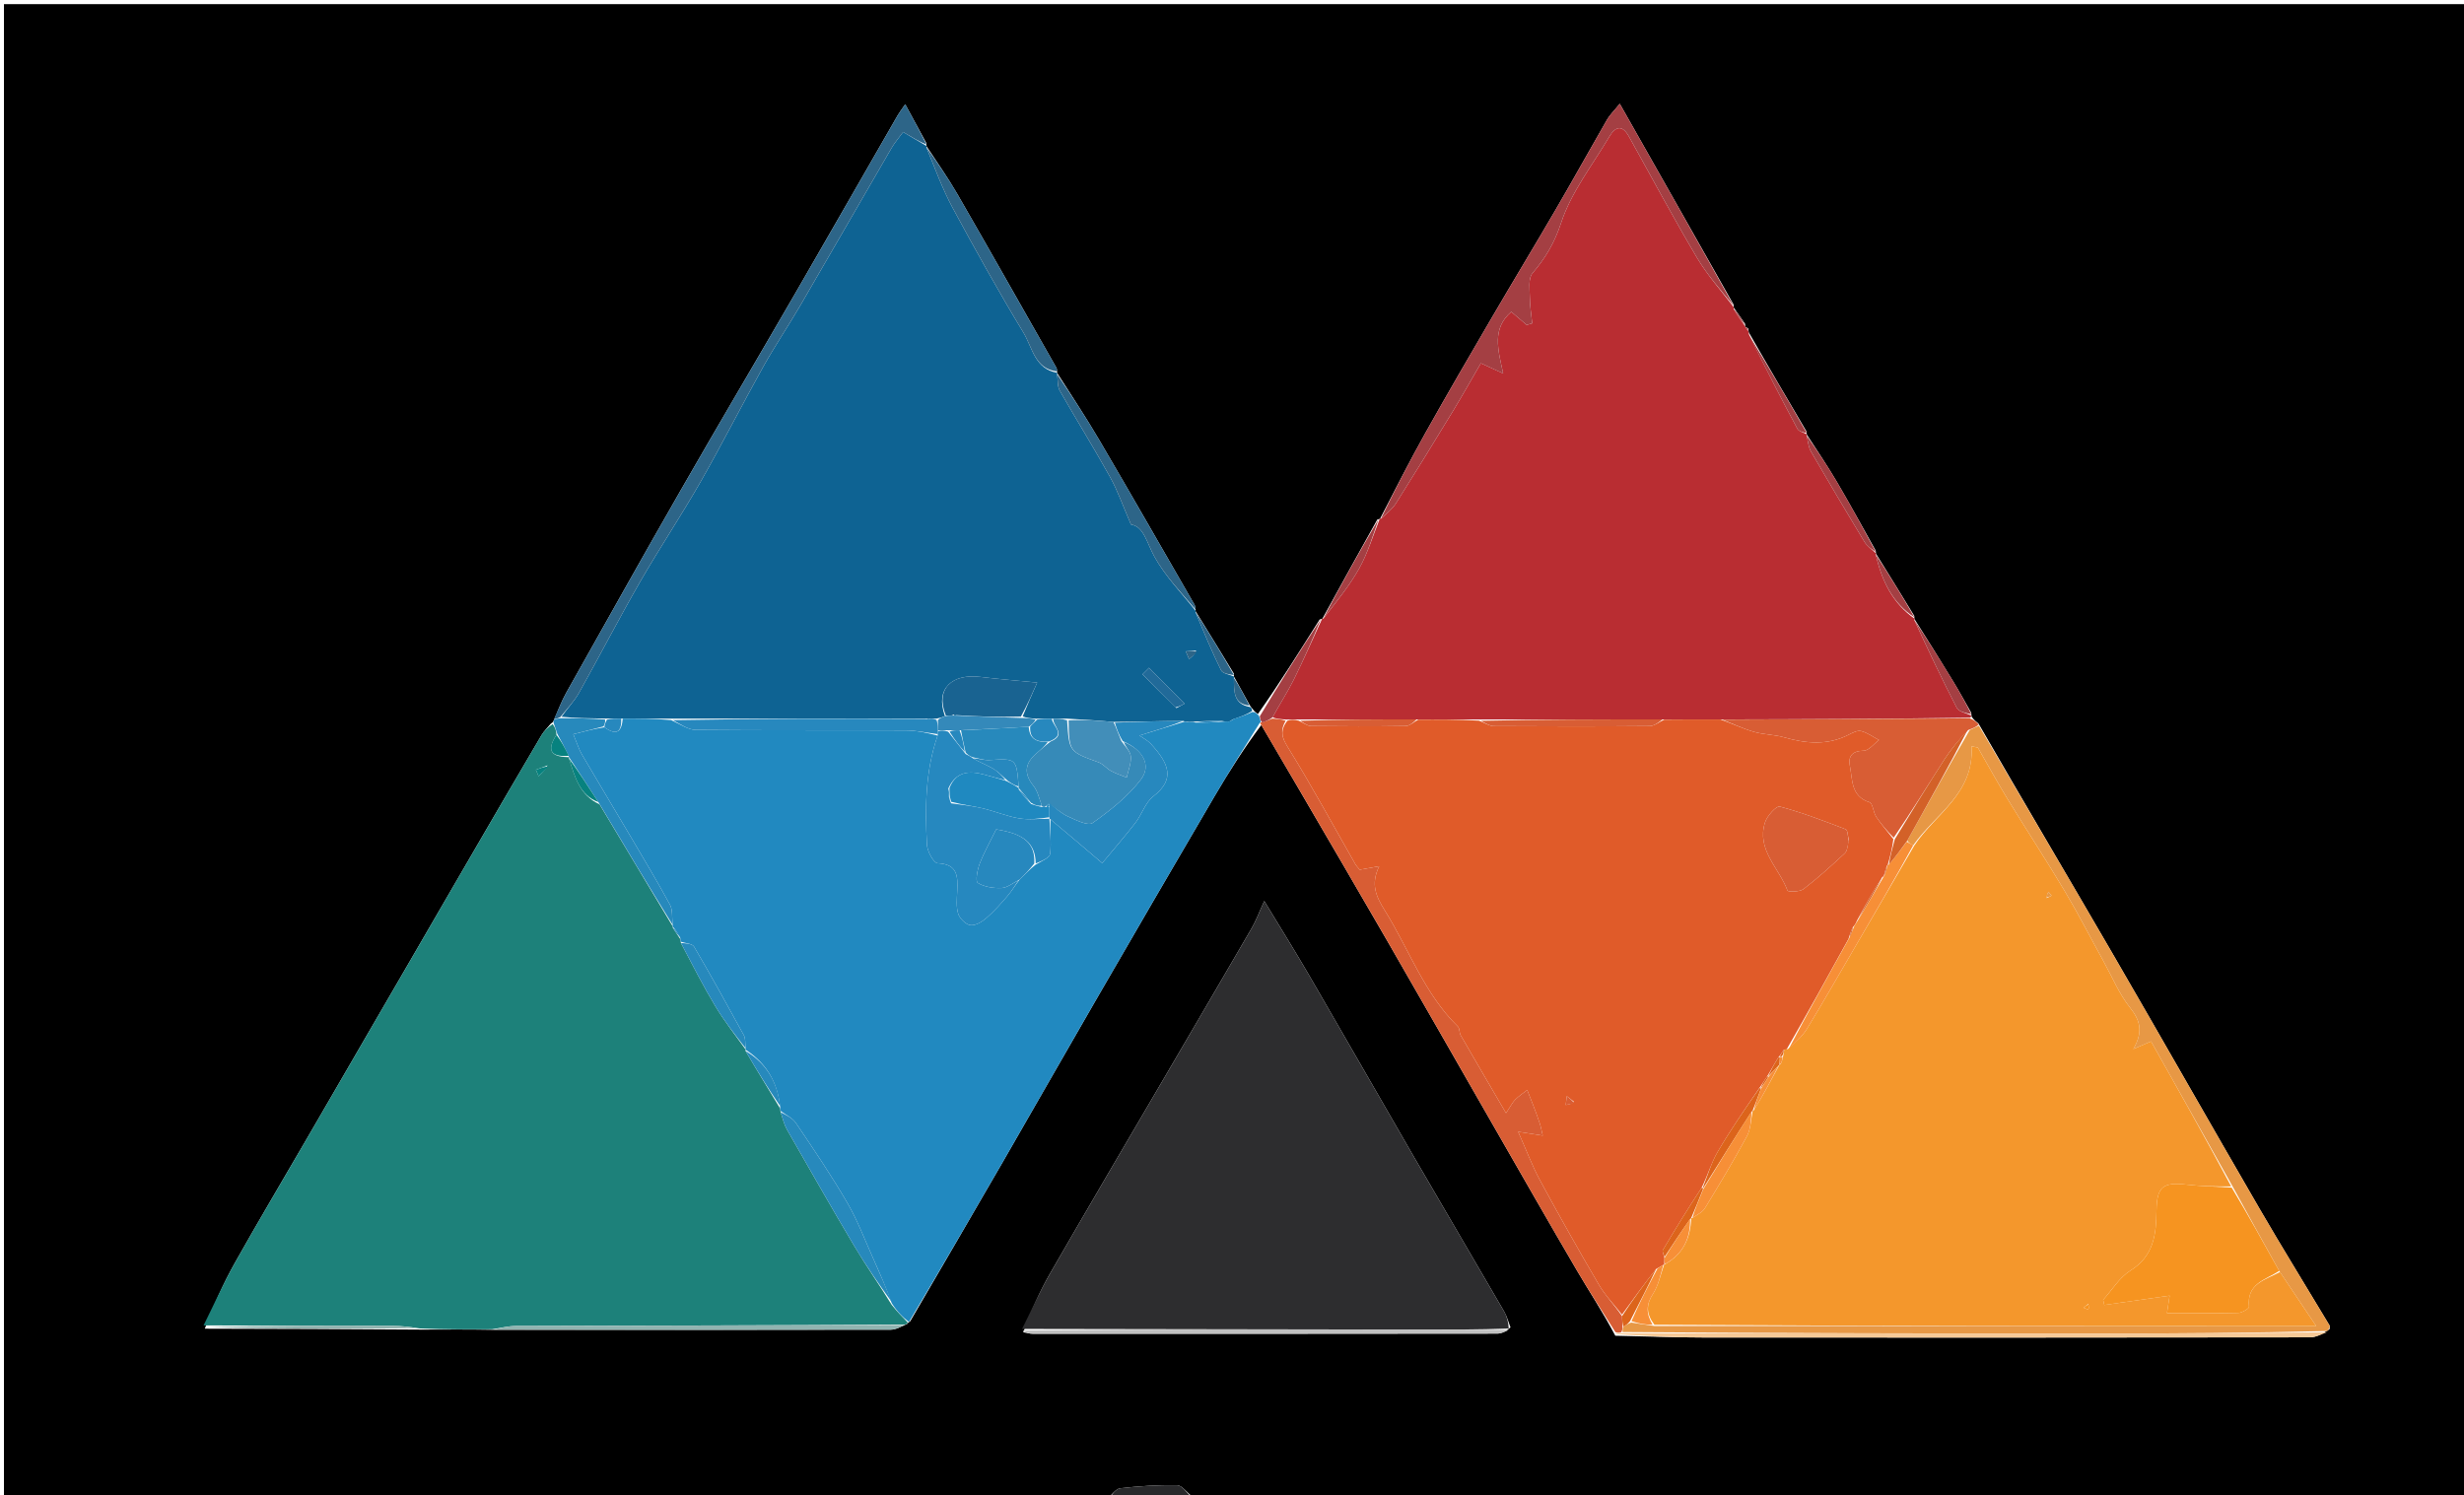 <svg version="1.1" id="Layer_1" xmlns="http://www.w3.org/2000/svg" xmlns:xlink="http://www.w3.org/1999/xlink" x="0px" y="0px"
	 width="100%" viewBox="0 0 641 389" enable-background="new 0 0 641 389" xml:space="preserve">
<path fill="#000000" opacity="1" stroke="none" 
	d="
M288,390 
	C192.354,390 96.707,390 1.03,390 
	C1.03,260.381 1.03,130.762 1.03,1.071 
	C214.574,1.071 428.148,1.071 641.861,1.071 
	C641.861,130.547 641.861,260.093 641.861,390 
	C531.644,390 421.287,390 310.433,389.624 
	C308.701,388.255 307.48,386.437 306.228,386.415 
	C301.302,386.33 296.345,386.632 291.449,387.205 
	C290.207,387.35 289.145,389.027 288,390 
M454.004,85.003 
	C454.004,85.003 454.059,84.979 453.992,84.283 
	C453.002,82.839 452.012,81.395 451.004,80.003 
	C451.004,80.003 451.057,79.985 450.991,79.253 
	C441.27,62.099 431.549,44.945 421.376,26.992 
	C419.823,28.905 418.783,29.892 418.096,31.082 
	C413.611,38.851 409.266,46.702 404.751,54.454 
	C399.317,63.783 393.712,73.014 388.267,82.337 
	C382.339,92.488 376.412,102.643 370.667,112.898 
	C366.597,120.165 362.829,127.602 358.993,135.002 
	C358.993,135.002 358.952,134.938 358.299,135.179 
	C353.512,143.776 348.724,152.373 343.993,161.004 
	C343.993,161.004 343.962,160.948 343.301,161.173 
	C338.093,169.461 332.885,177.749 327.24,185.765 
	C326.826,185.488 326.411,185.211 325.855,184.463 
	C325.663,184.174 325.398,183.992 324.967,183.205 
	C323.642,180.799 322.317,178.393 320.996,176.002 
	C320.996,176.002 321.008,176.008 320.995,175.27 
	C317.672,169.822 314.349,164.374 311.012,158.995 
	C311.012,158.995 311.081,158.979 310.992,158.25 
	C310.91,157.936 310.892,157.585 310.735,157.314 
	C302.516,143.058 294.348,128.772 286.025,114.576 
	C282.522,108.601 278.691,102.819 274.999,97.003 
	C274.999,97.003 275.053,96.991 274.952,96.263 
	C274.925,96.1 274.943,95.911 274.866,95.776 
	C266.283,80.681 257.743,65.559 249.068,50.516 
	C246.586,46.21 243.71,42.131 241.002,38.003 
	C241.002,38.003 241.055,37.987 240.993,37.255 
	C239.32,34.175 237.647,31.095 235.488,27.121 
	C234.469,28.612 233.946,29.278 233.528,30.005 
	C224.638,45.45 215.8,60.925 206.87,76.348 
	C196.941,93.497 186.842,110.548 176.981,127.736 
	C166.986,145.156 157.172,162.679 147.334,180.188 
	C146.099,182.386 145.204,184.774 144.026,187.494 
	C144.026,187.494 143.924,187.922 143.321,188.247 
	C142.495,189.252 141.518,190.169 140.866,191.276 
	C135.066,201.126 129.307,210.999 123.566,220.883 
	C108.871,246.185 94.193,271.497 79.504,296.803 
	C73.356,307.395 67.088,317.919 61.089,328.594 
	C58.126,333.867 55.651,339.414 53.281,345.684 
	C71.856,345.729 90.432,345.774 109.937,345.932 
	C115.956,345.901 121.976,345.87 128.928,345.993 
	C163.2,345.995 197.473,346.012 231.746,345.944 
	C233.099,345.941 234.45,345.119 236.041,344.428 
	C236.041,344.428 236.166,344.106 236.771,343.787 
	C244.743,330.074 252.744,316.378 260.68,302.644 
	C268.698,288.768 276.614,274.834 284.642,260.964 
	C295.047,242.989 305.475,225.026 315.985,207.111 
	C319.765,200.669 323.814,194.383 328.132,188.624 
	C331.43,194.255 334.737,199.88 338.025,205.517 
	C345.667,218.621 353.342,231.706 360.927,244.843 
	C370.22,260.94 379.425,277.088 388.685,293.204 
	C395.832,305.643 402.946,318.101 410.195,330.481 
	C413.39,335.938 416.883,341.222 420.22,347.523 
	C427.852,347.683 435.484,347.976 443.116,347.982 
	C495.725,348.022 548.334,348.015 600.943,347.939 
	C602.565,347.936 604.186,347.013 606.021,345.842 
	C606.03,345.51 606.174,345.098 606.03,344.858 
	C599.973,334.741 593.758,324.716 587.839,314.519 
	C575.068,292.518 562.517,270.389 549.746,248.388 
	C538.186,228.472 526.455,208.655 514.697,188.245 
	C514.096,187.771 513.496,187.297 512.926,186.494 
	C512.926,186.494 512.834,186.176 512.815,185.441 
	C511.275,182.755 509.792,180.034 508.184,177.389 
	C504.838,171.886 501.426,166.423 498.006,161.002 
	C498.006,161.002 498.067,160.971 497.994,160.242 
	C494.667,154.81 491.341,149.378 488.002,144.003 
	C488.002,144.003 488.059,143.992 487.962,143.264 
	C484.628,137.334 481.381,131.353 477.932,125.49 
	C475.428,121.232 472.657,117.13 469.997,113.004 
	C469.997,113.004 470.043,112.999 469.962,112.267 
	C464.977,103.8 459.991,95.333 454.945,86.478 
	C454.945,86.478 454.834,86.1 454.878,85.545 
	C454.586,85.345 454.294,85.144 454.004,85.003 
M392.955,345.348 
	C392.408,343.966 392.026,342.487 391.288,341.215 
	C383.574,327.921 375.766,314.681 368.057,301.384 
	C358.853,285.508 349.758,269.569 340.538,253.702 
	C336.87,247.391 332.995,241.2 328.891,234.422 
	C327.568,237.315 326.779,239.497 325.633,241.472 
	C317.594,255.325 309.478,269.133 301.393,282.958 
	C291.972,299.068 282.49,315.142 273.179,331.314 
	C270.494,335.978 268.305,340.927 266.19,346.617 
	C266.999,346.752 267.809,347.006 268.618,347.006 
	C308.892,347.02 349.166,347.019 389.44,346.967 
	C390.609,346.966 391.777,346.393 392.955,345.348 
z"/>
<path fill="#29292B" opacity="1" stroke="none" 
	d="
M288.469,390 
	C289.145,389.027 290.207,387.35 291.449,387.205 
	C296.345,386.632 301.302,386.33 306.228,386.415 
	C307.48,386.437 308.701,388.255 309.968,389.624 
	C302.979,390 295.958,390 288.469,390 
z"/>
<path fill="#1D817A" opacity="1" stroke="none" 
	d="
M127.995,345.838 
	C121.976,345.87 115.956,345.901 109.142,345.617 
	C106.361,345.184 104.375,344.972 102.389,344.964 
	C85.911,344.9 69.433,344.874 52.956,344.837 
	C55.651,339.414 58.126,333.867 61.089,328.594 
	C67.088,317.919 73.356,307.395 79.504,296.803 
	C94.193,271.497 108.871,246.185 123.566,220.883 
	C129.307,210.999 135.066,201.126 140.866,191.276 
	C141.518,190.169 142.495,189.252 143.76,188.375 
	C144.463,189.317 144.726,190.131 144.758,191.202 
	C141.751,195.802 144.04,196.936 148.014,196.999 
	C147.997,197.007 148.008,196.971 148.033,197.346 
	C149.572,202.198 150.784,206.883 155.973,209.265 
	C162.437,220.049 168.71,230.533 174.991,241.008 
	C174.998,240.999 174.977,241.014 175.016,241.342 
	C175.688,242.48 176.322,243.291 176.976,244.329 
	C176.996,244.556 177.08,245.004 177.144,245.345 
	C180.148,251.06 182.924,256.533 186.082,261.776 
	C188.443,265.698 191.296,269.323 193.955,273.041 
	C193.98,273.002 193.909,273.062 193.947,273.427 
	C196.964,278.583 199.943,283.373 202.93,288.375 
	C202.939,288.586 203.012,289.001 203.076,289.359 
	C203.657,291.109 203.993,292.604 204.719,293.876 
	C210.521,304.035 216.31,314.203 222.287,324.258 
	C225.301,329.327 228.699,334.169 231.955,339.463 
	C233.38,341.244 234.773,342.675 236.166,344.106 
	C236.166,344.106 236.041,344.428 235.471,344.607 
	C201.34,344.84 167.78,344.878 134.219,344.985 
	C132.143,344.992 130.07,345.541 127.995,345.838 
M142.442,199.131 
	C141.433,199.512 140.425,199.892 139.417,200.273 
	C139.646,200.832 139.875,201.391 140.105,201.95 
	C140.94,201.191 141.776,200.432 142.442,199.131 
z"/>
<path fill="#B92D32" opacity="1" stroke="none" 
	d="
M512.834,186.176 
	C512.834,186.176 512.926,186.494 512.458,186.725 
	C490.675,187.047 469.361,187.139 447.576,187.181 
	C442.387,187.163 437.669,187.195 432.49,187.175 
	C416.37,187.158 400.711,187.192 384.583,187.19 
	C379.06,187.178 374.005,187.202 368.49,187.175 
	C358.034,187.158 348.038,187.191 337.66,187.196 
	C336.51,187.197 335.743,187.225 334.577,187.211 
	C333.114,187.1 332.049,187.031 331.055,186.617 
	C332.951,183.133 334.947,180.081 336.56,176.837 
	C339.16,171.607 341.507,166.251 343.962,160.948 
	C343.962,160.948 343.993,161.004 344.304,160.913 
	C347.627,156.561 351.008,152.505 353.544,147.977 
	C355.828,143.9 357.186,139.305 358.952,134.938 
	C358.952,134.938 358.993,135.002 359.305,134.914 
	C360.809,133.542 362.237,132.407 363.155,130.951 
	C368.175,122.992 373.103,114.974 377.991,106.933 
	C380.493,102.818 382.848,98.613 385.237,94.503 
	C387.154,95.381 388.537,96.015 391.045,97.165 
	C389.694,90.952 388.056,85.508 393.152,81.128 
	C394.604,82.364 395.881,83.452 397.158,84.539 
	C397.637,84.398 398.116,84.257 398.595,84.116 
	C398.377,81.891 398.002,79.668 397.985,77.442 
	C397.968,75.288 397.516,72.447 398.66,71.106 
	C402.052,67.128 404.397,63.204 406.127,57.946 
	C408.752,49.968 414.287,42.939 418.66,35.551 
	C420.239,32.883 422.02,32.388 423.763,35.519 
	C429.623,46.047 435.315,56.676 441.457,67.038 
	C444.182,71.635 447.829,75.686 451.057,79.985 
	C451.057,79.985 451.004,80.003 451.002,80.37 
	C452.02,82.151 453.039,83.565 454.059,84.979 
	C454.059,84.979 454.004,85.003 454.11,85.187 
	C454.388,85.644 454.594,85.886 454.834,86.1 
	C454.834,86.1 454.945,86.478 455,87.057 
	C459.209,95.616 463.327,103.617 467.578,111.546 
	C467.963,112.264 469.201,112.525 470.043,112.999 
	C470.043,112.999 469.997,113.004 470.004,113.366 
	C470.367,114.986 470.482,116.383 471.117,117.478 
	C475.677,125.345 480.301,133.174 485.016,140.948 
	C485.738,142.14 487.03,142.986 488.059,143.992 
	C488.059,143.992 488.002,144.003 488.005,144.376 
	C489.566,151.269 492.437,156.976 498.067,160.971 
	C498.067,160.971 498.006,161.002 498.013,161.361 
	C501.663,169.222 505.216,176.771 509.055,184.171 
	C509.596,185.213 511.54,185.526 512.834,186.176 
z"/>
<path fill="#0E6393" opacity="1" stroke="none" 
	d="
M325.06,183.917 
	C325.398,183.992 325.663,184.174 325.736,185.001 
	C324.062,186.043 322.507,186.548 320.715,187.161 
	C320.204,187.488 319.93,187.706 319.422,187.854 
	C318.864,187.717 318.539,187.705 317.866,187.575 
	C315.275,187.518 313.028,187.635 310.614,187.748 
	C310.445,187.743 310.124,187.846 309.811,187.827 
	C309.288,187.822 309.08,187.835 308.705,187.794 
	C308.54,187.739 308.191,187.741 307.804,187.561 
	C301.618,187.592 295.819,187.802 289.644,187.832 
	C285.51,187.431 281.752,187.21 277.595,186.972 
	C276.134,186.973 275.072,186.991 273.607,186.988 
	C272.127,186.983 271.05,187 269.577,186.993 
	C268.127,186.889 267.073,186.808 266.051,186.38 
	C267.269,183.354 268.456,180.674 269.826,177.583 
	C264.171,177.028 259.588,176.668 255.03,176.11 
	C247.824,175.228 243.176,179.024 245.829,186.328 
	C245.054,186.635 244.521,186.803 243.658,186.958 
	C242.885,186.958 242.444,186.973 241.753,186.981 
	C241.504,186.973 241.005,186.991 240.537,186.969 
	C218.378,186.959 196.687,186.97 174.534,186.962 
	C170.048,186.954 166.025,186.964 161.603,186.958 
	C160.138,186.954 159.073,186.966 157.547,186.958 
	C153.391,186.894 149.695,186.849 146.084,186.482 
	C147.659,184.219 149.412,182.425 150.595,180.312 
	C155.981,170.695 161.043,160.895 166.537,151.342 
	C171.551,142.625 177.17,134.255 182.157,125.523 
	C187.811,115.623 192.963,105.437 198.519,95.479 
	C201.58,89.994 205.111,84.774 208.277,79.345 
	C216.2,65.758 224.021,52.111 231.93,38.516 
	C232.816,36.993 234.003,35.646 234.949,34.356 
	C237.252,35.725 239.153,36.856 241.055,37.987 
	C241.055,37.987 241.002,38.003 241.006,38.366 
	C243.253,43.846 245.162,49.143 247.806,54.043 
	C253.723,65.004 259.801,75.892 266.248,86.546 
	C268.573,90.389 269.187,96.018 275.053,96.991 
	C275.053,96.991 274.999,97.003 275.005,97.377 
	C275.217,99.053 275.073,100.556 275.685,101.628 
	C279.987,109.166 284.582,116.54 288.792,124.128 
	C290.788,127.725 292.142,131.678 294.224,136.475 
	C297.559,136.975 298.289,141.114 300.285,144.769 
	C303.104,149.932 307.41,154.282 311.081,158.979 
	C311.081,158.979 311.012,158.995 311.041,159.352 
	C313.23,164.617 315.279,169.581 317.656,174.383 
	C318.091,175.262 319.857,175.483 321.008,176.008 
	C321.008,176.008 320.996,176.002 320.999,176.404 
	C321.014,179.942 320.897,183.15 325.06,183.917 
M306.031,184.233 
	C306.746,183.844 307.46,183.456 308.174,183.068 
	C305.086,179.961 301.997,176.853 298.909,173.745 
	C298.345,174.312 297.782,174.878 297.218,175.444 
	C299.978,178.25 302.737,181.056 306.031,184.233 
M311.171,169.266 
	C310.273,169.334 309.375,169.401 308.477,169.468 
	C308.762,170.137 309.046,170.806 309.33,171.474 
	C310.033,170.926 310.735,170.378 311.171,169.266 
z"/>
<path fill="#2189C0" opacity="1" stroke="none" 
	d="
M310.124,187.846 
	C310.124,187.846 310.445,187.743 310.944,187.984 
	C313.699,188.066 315.956,187.908 318.212,187.749 
	C318.539,187.705 318.864,187.717 319.666,187.745 
	C320.413,187.488 320.683,187.27 320.953,187.052 
	C322.507,186.548 324.062,186.043 325.807,185.237 
	C326.411,185.211 326.826,185.488 327.506,186.23 
	C327.854,187.129 327.937,187.562 327.946,187.971 
	C327.873,187.947 327.74,188.026 327.74,188.026 
	C323.814,194.383 319.765,200.669 315.985,207.111 
	C305.475,225.026 295.047,242.989 284.642,260.964 
	C276.614,274.834 268.698,288.768 260.68,302.644 
	C252.744,316.378 244.743,330.074 236.468,343.947 
	C234.773,342.675 233.38,341.244 231.974,339.049 
	C230.401,334.75 228.867,331.204 227.276,327.683 
	C225.044,322.743 223.141,317.607 220.429,312.944 
	C216.288,305.826 211.652,298.989 207.04,292.158 
	C206.131,290.813 204.376,290.039 203.012,289.001 
	C203.012,289.001 202.939,288.586 202.949,287.961 
	C202.192,281.152 199.093,276.446 193.909,273.062 
	C193.909,273.062 193.98,273.002 193.964,272.64 
	C193.821,271.303 193.966,270.18 193.526,269.376 
	C189.292,261.634 185.026,253.906 180.56,246.298 
	C180.074,245.471 178.272,245.416 177.08,245.004 
	C177.08,245.004 176.996,244.556 176.957,243.989 
	C176.27,242.619 175.624,241.817 174.977,241.014 
	C174.977,241.014 174.998,240.999 174.995,240.597 
	C174.781,238.571 175.011,236.708 174.282,235.366 
	C171.076,229.461 167.621,223.691 164.205,217.902 
	C159.947,210.686 155.609,203.517 151.378,196.284 
	C150.574,194.909 150.112,193.334 149.143,191.018 
	C152.088,190.261 154.544,189.63 157.234,189.219 
	C160.628,191.651 161.745,190.104 162.002,186.974 
	C166.025,186.964 170.048,186.954 174.602,187.349 
	C177.096,188.501 179.054,189.881 181.025,189.899 
	C199.235,190.066 217.448,189.956 235.66,190.043 
	C238.441,190.056 241.219,190.667 243.917,191.389 
	C240.633,200.88 240.667,210.332 241.138,219.766 
	C241.225,221.496 242.894,224.548 243.937,224.593 
	C249.176,224.82 249.185,228.05 249.023,231.781 
	C248.937,233.768 248.695,235.887 249.264,237.716 
	C249.656,238.976 251.219,240.52 252.439,240.698 
	C253.718,240.885 255.438,239.855 256.563,238.888 
	C258.568,237.166 260.339,235.15 262.074,233.142 
	C263.174,231.869 264.032,230.388 265.26,228.82 
	C266.68,227.427 267.84,226.214 269.368,224.992 
	C270.943,224.043 273.048,223.216 273.184,222.141 
	C273.56,219.149 273.118,216.054 273.281,213.178 
	C278.042,217.164 282.521,220.97 286.74,224.554 
	C289.898,220.744 292.751,217.489 295.381,214.063 
	C297.069,211.863 297.952,208.796 300.026,207.191 
	C305.815,202.711 304.103,198.625 299.333,193.466 
	C298.606,192.68 297.576,192.174 296.436,191.36 
	C300.652,190.062 304.421,188.901 308.191,187.741 
	C308.191,187.741 308.54,187.739 308.852,187.896 
	C309.484,187.983 309.804,187.915 310.124,187.846 
z"/>
<path fill="#2D2D2F" opacity="1" stroke="none" 
	d="
M265.888,345.746 
	C268.305,340.927 270.494,335.978 273.179,331.314 
	C282.49,315.142 291.972,299.068 301.393,282.958 
	C309.478,269.133 317.594,255.325 325.633,241.472 
	C326.779,239.497 327.568,237.315 328.891,234.422 
	C332.995,241.2 336.87,247.391 340.538,253.702 
	C349.758,269.569 358.853,285.508 368.057,301.384 
	C375.766,314.681 383.574,327.921 391.288,341.215 
	C392.026,342.487 392.408,343.966 392.489,345.65 
	C384.544,345.939 377.065,345.926 369.586,345.914 
	C335.02,345.857 300.454,345.802 265.888,345.746 
z"/>
<path fill="#E79845" opacity="1" stroke="none" 
	d="
M514.799,188.795 
	C526.455,208.655 538.186,228.472 549.746,248.388 
	C562.517,270.389 575.068,292.518 587.839,314.519 
	C593.758,324.716 599.973,334.741 606.03,344.858 
	C606.174,345.098 606.03,345.51 605.467,346.286 
	C585.268,346.811 565.623,346.959 545.978,346.957 
	C504.682,346.953 463.385,346.871 422.092,346.561 
	C422.098,345.954 422.1,345.607 422.358,345.145 
	C423.067,344.708 423.521,344.387 424.355,344.088 
	C426.49,344.405 428.244,344.701 430.466,345.001 
	C487.673,345.007 544.412,345.007 602.547,345.007 
	C599.065,339.811 596.094,335.378 592.926,330.66 
	C588.805,323.257 584.88,316.139 580.816,308.701 
	C573.646,295.901 566.615,283.422 559.585,270.943 
	C558.158,271.559 557.108,272.012 554.988,272.927 
	C557.647,268.331 556.706,265.419 554.113,262.151 
	C551.275,258.575 549.471,254.176 547.236,250.124 
	C543.885,244.046 540.721,237.856 537.168,231.897 
	C532.343,223.804 527.173,215.917 522.256,207.878 
	C519.568,203.482 517.095,198.955 514.525,194.488 
	C513.975,194.382 513.425,194.276 512.874,194.17 
	C513.657,206.419 503.491,211.723 497.722,219.92 
	C496.973,219.567 496.496,219.281 496.176,218.691 
	C501.613,208.948 506.893,199.51 512.423,189.919 
	C513.382,189.443 514.09,189.119 514.799,188.795 
z"/>
<path fill="#D85D34" opacity="1" stroke="none" 
	d="
M422.102,345.26 
	C422.1,345.607 422.098,345.954 421.776,346.617 
	C421.052,346.817 420.646,346.701 420.241,346.585 
	C416.883,341.222 413.39,335.938 410.195,330.481 
	C402.946,318.101 395.832,305.643 388.685,293.204 
	C379.425,277.088 370.22,260.94 360.927,244.843 
	C353.342,231.706 345.667,218.621 338.025,205.517 
	C334.737,199.88 331.43,194.255 327.936,188.325 
	C327.74,188.026 327.873,187.947 328.261,187.935 
	C329.427,187.603 330.205,187.283 330.983,186.963 
	C332.049,187.031 333.114,187.1 334.457,187.506 
	C332.98,190.127 333.408,191.798 335.023,194.402 
	C341.193,204.345 346.767,214.656 352.581,224.82 
	C352.895,225.369 353.366,225.828 353.715,226.268 
	C355.281,225.992 356.648,225.751 358.79,225.373 
	C356.528,230.081 357.917,233.142 360.333,237.018 
	C366.59,247.057 370.524,258.534 379.252,267.06 
	C379.761,267.558 379.6,268.676 379.997,269.365 
	C383.762,275.898 387.58,282.4 391.784,289.599 
	C393.082,287.658 393.505,286.751 394.173,286.094 
	C395.119,285.163 396.246,284.416 397.296,283.59 
	C397.809,284.886 398.339,286.176 398.831,287.48 
	C399.427,289.059 400.028,290.638 400.557,292.24 
	C400.859,293.158 401.023,294.122 401.342,295.45 
	C398.96,295.079 397.318,294.823 394.946,294.453 
	C397.051,299.181 398.57,303.282 400.632,307.09 
	C405.587,316.239 410.697,325.309 415.962,334.283 
	C417.6,337.075 419.937,339.456 421.965,342.428 
	C422.019,343.64 422.061,344.45 422.102,345.26 
z"/>
<path fill="#D85D34" opacity="1" stroke="none" 
	d="
M514.748,188.52 
	C514.09,189.119 513.382,189.443 512.038,189.928 
	C509.549,192.562 507.54,194.936 505.868,197.527 
	C501.501,204.296 497.281,211.16 492.631,217.954 
	C490.857,216.128 489.343,214.408 488.091,212.515 
	C487.315,211.34 487.221,209.019 486.33,208.731 
	C481.462,207.16 481.959,202.882 481.248,199.325 
	C480.752,196.842 481.751,195.362 484.816,195.313 
	C486.164,195.292 487.484,193.516 488.817,192.537 
	C487.277,191.724 485.809,190.631 484.168,190.207 
	C483.219,189.961 481.916,190.645 480.903,191.165 
	C475.361,194.012 469.763,193.445 464.031,191.813 
	C461.517,191.097 458.787,191.132 456.276,190.407 
	C453.462,189.595 450.784,188.31 448.046,187.23 
	C469.361,187.139 490.675,187.047 512.442,186.89 
	C513.496,187.297 514.096,187.771 514.748,188.52 
z"/>
<path fill="#A43F43" opacity="1" stroke="none" 
	d="
M451.024,79.619 
	C447.829,75.686 444.182,71.635 441.457,67.038 
	C435.315,56.676 429.623,46.047 423.763,35.519 
	C422.02,32.388 420.239,32.883 418.66,35.551 
	C414.287,42.939 408.752,49.968 406.127,57.946 
	C404.397,63.204 402.052,67.128 398.66,71.106 
	C397.516,72.447 397.968,75.288 397.985,77.442 
	C398.002,79.668 398.377,81.891 398.595,84.116 
	C398.116,84.257 397.637,84.398 397.158,84.539 
	C395.881,83.452 394.604,82.364 393.152,81.128 
	C388.056,85.508 389.694,90.952 391.045,97.165 
	C388.537,96.015 387.154,95.381 385.237,94.503 
	C382.848,98.613 380.493,102.818 377.991,106.933 
	C373.103,114.974 368.175,122.992 363.155,130.951 
	C362.237,132.407 360.809,133.542 359.271,134.894 
	C362.829,127.602 366.597,120.165 370.667,112.898 
	C376.412,102.643 382.339,92.488 388.267,82.337 
	C393.712,73.014 399.317,63.783 404.751,54.454 
	C409.266,46.702 413.611,38.851 418.096,31.082 
	C418.783,29.892 419.823,28.905 421.376,26.992 
	C431.549,44.945 441.27,62.099 451.024,79.619 
z"/>
<path fill="#2D6588" opacity="1" stroke="none" 
	d="
M241.024,37.621 
	C239.153,36.856 237.252,35.725 234.949,34.356 
	C234.003,35.646 232.816,36.993 231.93,38.516 
	C224.021,52.111 216.2,65.758 208.277,79.345 
	C205.111,84.774 201.58,89.994 198.519,95.479 
	C192.963,105.437 187.811,115.623 182.157,125.523 
	C177.17,134.255 171.551,142.625 166.537,151.342 
	C161.043,160.895 155.981,170.695 150.595,180.312 
	C149.412,182.425 147.659,184.219 145.778,186.544 
	C144.976,186.977 144.564,187.025 144.151,187.073 
	C145.204,184.774 146.099,182.386 147.334,180.188 
	C157.172,162.679 166.986,145.156 176.981,127.736 
	C186.842,110.548 196.941,93.497 206.87,76.348 
	C215.8,60.925 224.638,45.45 233.528,30.005 
	C233.946,29.278 234.469,28.612 235.488,27.121 
	C237.647,31.095 239.32,34.175 241.024,37.621 
z"/>
<path fill="#2789BC" opacity="1" stroke="none" 
	d="
M144.089,187.284 
	C144.564,187.025 144.976,186.977 145.694,186.867 
	C149.695,186.849 153.391,186.894 157.423,187.212 
	C157.506,187.99 157.254,188.495 157.001,188.999 
	C154.544,189.63 152.088,190.261 149.143,191.018 
	C150.112,193.334 150.574,194.909 151.378,196.284 
	C155.609,203.517 159.947,210.686 164.205,217.902 
	C167.621,223.691 171.076,229.461 174.282,235.366 
	C175.011,236.708 174.781,238.571 174.988,240.606 
	C168.71,230.533 162.437,220.049 155.837,208.971 
	C153.009,204.575 150.509,200.773 148.008,196.971 
	C148.008,196.971 147.997,197.007 147.949,196.659 
	C146.931,194.523 145.96,192.733 144.989,190.944 
	C144.726,190.131 144.463,189.317 144.062,188.213 
	C143.924,187.922 144.026,187.494 144.089,187.284 
z"/>
<path fill="#2D6588" opacity="1" stroke="none" 
	d="
M311.037,158.615 
	C307.41,154.282 303.104,149.932 300.285,144.769 
	C298.289,141.114 297.559,136.975 294.224,136.475 
	C292.142,131.678 290.788,127.725 288.792,124.128 
	C284.582,116.54 279.987,109.166 275.685,101.628 
	C275.073,100.556 275.217,99.053 275.01,97.349 
	C278.691,102.819 282.522,108.601 286.025,114.576 
	C294.348,128.772 302.516,143.058 310.735,157.314 
	C310.892,157.585 310.91,157.936 311.037,158.615 
z"/>
<path fill="#F6C997" opacity="1" stroke="none" 
	d="
M420.23,347.054 
	C420.646,346.701 421.052,346.817 421.773,346.877 
	C463.385,346.871 504.682,346.953 545.978,346.957 
	C565.623,346.959 585.268,346.811 605.36,346.625 
	C604.186,347.013 602.565,347.936 600.943,347.939 
	C548.334,348.015 495.725,348.022 443.116,347.982 
	C435.484,347.976 427.852,347.683 420.23,347.054 
z"/>
<path fill="#2D6588" opacity="1" stroke="none" 
	d="
M275.003,96.627 
	C269.187,96.018 268.573,90.389 266.248,86.546 
	C259.801,75.892 253.723,65.004 247.806,54.043 
	C245.162,49.143 243.253,43.846 241.012,38.339 
	C243.71,42.131 246.586,46.21 249.068,50.516 
	C257.743,65.559 266.283,80.681 274.866,95.776 
	C274.943,95.911 274.925,96.1 275.003,96.627 
z"/>
<path fill="#C0C0C0" opacity="1" stroke="none" 
	d="
M266.039,346.181 
	C300.454,345.802 335.02,345.857 369.586,345.914 
	C377.065,345.926 384.544,345.939 392.485,346.02 
	C391.777,346.393 390.609,346.966 389.44,346.967 
	C349.166,347.019 308.892,347.02 268.618,347.006 
	C267.809,347.006 266.999,346.752 266.039,346.181 
z"/>
<path fill="#91B4B1" opacity="1" stroke="none" 
	d="
M128.461,345.916 
	C130.07,345.541 132.143,344.992 134.219,344.985 
	C167.78,344.878 201.34,344.84 235.352,344.732 
	C234.45,345.119 233.099,345.941 231.746,345.944 
	C197.473,346.012 163.2,345.995 128.461,345.916 
z"/>
<path fill="#A43F43" opacity="1" stroke="none" 
	d="
M331.055,186.617 
	C330.205,187.283 329.427,187.603 328.335,187.959 
	C327.937,187.562 327.854,187.129 327.724,186.366 
	C332.885,177.749 338.093,169.461 343.631,161.06 
	C341.507,166.251 339.16,171.607 336.56,176.837 
	C334.947,180.081 332.951,183.133 331.055,186.617 
z"/>
<path fill="#A43F43" opacity="1" stroke="none" 
	d="
M488.011,143.628 
	C487.03,142.986 485.738,142.14 485.016,140.948 
	C480.301,133.174 475.677,125.345 471.117,117.478 
	C470.482,116.383 470.367,114.986 470.008,113.344 
	C472.657,117.13 475.428,121.232 477.932,125.49 
	C481.381,131.353 484.628,137.334 488.011,143.628 
z"/>
<path fill="#A43F43" opacity="1" stroke="none" 
	d="
M358.626,135.058 
	C357.186,139.305 355.828,143.9 353.544,147.977 
	C351.008,152.505 347.627,156.561 344.275,160.896 
	C348.724,152.373 353.512,143.776 358.626,135.058 
z"/>
<path fill="#A43F43" opacity="1" stroke="none" 
	d="
M512.824,185.808 
	C511.54,185.526 509.596,185.213 509.055,184.171 
	C505.216,176.771 501.663,169.222 498.03,161.332 
	C501.426,166.423 504.838,171.886 508.184,177.389 
	C509.792,180.034 511.275,182.755 512.824,185.808 
z"/>
<path fill="#A43F43" opacity="1" stroke="none" 
	d="
M470.002,112.633 
	C469.201,112.525 467.963,112.264 467.578,111.546 
	C463.327,103.617 459.209,95.616 455.03,87.251 
	C459.991,95.333 464.977,103.8 470.002,112.633 
z"/>
<path fill="#91B3AF" opacity="1" stroke="none" 
	d="
M53.118,345.26 
	C69.433,344.874 85.911,344.9 102.389,344.964 
	C104.375,344.972 106.361,345.184 108.677,345.56 
	C90.432,345.774 71.856,345.729 53.118,345.26 
z"/>
<path fill="#2D6588" opacity="1" stroke="none" 
	d="
M321.002,175.639 
	C319.857,175.483 318.091,175.262 317.656,174.383 
	C315.279,169.581 313.23,164.617 311.047,159.317 
	C314.349,164.374 317.672,169.822 321.002,175.639 
z"/>
<path fill="#A43F43" opacity="1" stroke="none" 
	d="
M498.03,160.607 
	C492.437,156.976 489.566,151.269 488.011,144.347 
	C491.341,149.378 494.667,154.81 498.03,160.607 
z"/>
<path fill="#2D6588" opacity="1" stroke="none" 
	d="
M325.013,183.561 
	C320.897,183.15 321.014,179.942 320.998,176.397 
	C322.317,178.393 323.642,180.799 325.013,183.561 
z"/>
<path fill="#A43F43" opacity="1" stroke="none" 
	d="
M454.025,84.631 
	C453.039,83.565 452.02,82.151 451.012,80.344 
	C452.012,81.395 453.002,82.839 454.025,84.631 
z"/>
<path fill="#A43F43" opacity="1" stroke="none" 
	d="
M454.856,85.822 
	C454.594,85.886 454.388,85.644 454.109,85.158 
	C454.294,85.144 454.586,85.345 454.856,85.822 
z"/>
<path fill="#2789BC" opacity="1" stroke="none" 
	d="
M203.076,289.359 
	C204.376,290.039 206.131,290.813 207.04,292.158 
	C211.652,298.989 216.288,305.826 220.429,312.944 
	C223.141,317.607 225.044,322.743 227.276,327.683 
	C228.867,331.204 230.401,334.75 231.942,338.699 
	C228.699,334.169 225.301,329.327 222.287,324.258 
	C216.31,314.203 210.521,304.035 204.719,293.876 
	C203.993,292.604 203.657,291.109 203.076,289.359 
z"/>
<path fill="#2789BC" opacity="1" stroke="none" 
	d="
M177.144,245.345 
	C178.272,245.416 180.074,245.471 180.56,246.298 
	C185.026,253.906 189.292,261.634 193.526,269.376 
	C193.966,270.18 193.821,271.303 193.938,272.679 
	C191.296,269.323 188.443,265.698 186.082,261.776 
	C182.924,256.533 180.148,251.06 177.144,245.345 
z"/>
<path fill="#2789BC" opacity="1" stroke="none" 
	d="
M193.947,273.427 
	C199.093,276.446 202.192,281.152 202.94,287.75 
	C199.943,283.373 196.964,278.583 193.947,273.427 
z"/>
<path fill="#07827F" opacity="1" stroke="none" 
	d="
M148.033,197.346 
	C150.509,200.773 153.009,204.575 155.647,208.671 
	C150.784,206.883 149.572,202.198 148.033,197.346 
z"/>
<path fill="#07827F" opacity="1" stroke="none" 
	d="
M144.758,191.202 
	C145.96,192.733 146.931,194.523 147.966,196.652 
	C144.04,196.936 141.751,195.802 144.758,191.202 
z"/>
<path fill="#07827F" opacity="1" stroke="none" 
	d="
M142.527,199.402 
	C141.776,200.432 140.94,201.191 140.105,201.95 
	C139.875,201.391 139.646,200.832 139.417,200.273 
	C140.425,199.892 141.433,199.512 142.527,199.402 
z"/>
<path fill="#2789BC" opacity="1" stroke="none" 
	d="
M175.016,241.342 
	C175.624,241.817 176.27,242.619 176.936,243.762 
	C176.322,243.291 175.688,242.48 175.016,241.342 
z"/>
<path fill="#E05B29" opacity="1" stroke="none" 
	d="
M447.576,187.181 
	C450.784,188.31 453.462,189.595 456.276,190.407 
	C458.787,191.132 461.517,191.097 464.031,191.813 
	C469.763,193.445 475.361,194.012 480.903,191.165 
	C481.916,190.645 483.219,189.961 484.168,190.207 
	C485.809,190.631 487.277,191.724 488.817,192.537 
	C487.484,193.516 486.164,195.292 484.816,195.313 
	C481.751,195.362 480.752,196.842 481.248,199.325 
	C481.959,202.882 481.462,207.16 486.33,208.731 
	C487.221,209.019 487.315,211.34 488.091,212.515 
	C489.343,214.408 490.857,216.128 492.554,218.312 
	C492.261,220.814 491.674,222.925 491.077,225.039 
	C491.066,225.041 491.046,225.05 490.846,225.302 
	C490.447,226.375 490.247,227.197 490.043,228.028 
	C490.04,228.037 490.048,228.054 489.703,228.126 
	C487.277,231.889 485.195,235.58 483.075,239.526 
	C482.792,240.225 482.546,240.669 482.027,241.22 
	C481.506,242.217 481.257,243.108 480.868,244.308 
	C475.481,254.08 470.236,263.543 464.786,273.021 
	C464.582,273.035 464.172,273.043 463.952,273.234 
	C463.476,273.937 463.221,274.449 462.649,275.089 
	C461.546,276.802 460.76,278.39 459.678,280.107 
	C458.917,281.153 458.452,282.069 457.67,283.107 
	C453.821,288.707 450.112,294.085 446.825,299.708 
	C445.152,302.57 444.235,305.875 442.646,309.074 
	C439.059,314.508 435.778,319.834 432.596,325.218 
	C432.367,325.606 432.859,326.42 432.997,327.357 
	C432.961,328.108 432.944,328.538 432.961,328.98 
	C432.995,328.993 432.942,328.944 432.711,329.064 
	C432.046,329.473 431.613,329.763 430.841,330.142 
	C427.653,334.163 424.803,338.094 421.954,342.026 
	C419.937,339.456 417.6,337.075 415.962,334.283 
	C410.697,325.309 405.587,316.239 400.632,307.09 
	C398.57,303.282 397.051,299.181 394.946,294.453 
	C397.318,294.823 398.96,295.079 401.342,295.45 
	C401.023,294.122 400.859,293.158 400.557,292.24 
	C400.028,290.638 399.427,289.059 398.831,287.48 
	C398.339,286.176 397.809,284.886 397.296,283.59 
	C396.246,284.416 395.119,285.163 394.173,286.094 
	C393.505,286.751 393.082,287.658 391.784,289.599 
	C387.58,282.4 383.762,275.898 379.997,269.365 
	C379.6,268.676 379.761,267.558 379.252,267.06 
	C370.524,258.534 366.59,247.057 360.333,237.018 
	C357.917,233.142 356.528,230.081 358.79,225.373 
	C356.648,225.751 355.281,225.992 353.715,226.268 
	C353.366,225.828 352.895,225.369 352.581,224.82 
	C346.767,214.656 341.193,204.345 335.023,194.402 
	C333.408,191.798 332.98,190.127 334.855,187.548 
	C335.743,187.225 336.51,187.197 337.856,187.504 
	C339.311,188.208 340.185,188.889 341.065,188.898 
	C349.268,188.986 357.473,189.023 365.674,188.887 
	C366.775,188.868 367.859,187.805 368.951,187.226 
	C374.005,187.202 379.06,187.178 384.777,187.498 
	C386.499,188.218 387.555,188.917 388.616,188.923 
	C402.115,189 415.615,189.025 429.113,188.904 
	C430.397,188.892 431.672,187.811 432.951,187.226 
	C437.669,187.195 442.387,187.163 447.576,187.181 
M480.954,218.489 
	C480.698,217.544 480.688,215.959 480.147,215.751 
	C474.5,213.578 468.826,211.406 462.996,209.843 
	C462.109,209.605 459.715,212.258 459.172,213.945 
	C456.871,221.087 462.848,225.834 465.008,231.699 
	C465.145,232.073 468.195,232.07 469.178,231.315 
	C472.935,228.431 476.448,225.22 479.928,221.997 
	C480.562,221.41 480.616,220.196 480.954,218.489 
M409.464,286.634 
	C408.84,286.151 408.216,285.668 407.593,285.185 
	C407.501,285.949 407.41,286.712 407.319,287.476 
	C408.02,287.381 408.722,287.287 409.464,286.634 
z"/>
<path fill="#D85D34" opacity="1" stroke="none" 
	d="
M432.49,187.175 
	C431.672,187.811 430.397,188.892 429.113,188.904 
	C415.615,189.025 402.115,189 388.616,188.923 
	C387.555,188.917 386.499,188.218 385.246,187.533 
	C400.711,187.192 416.37,187.158 432.49,187.175 
z"/>
<path fill="#D85D34" opacity="1" stroke="none" 
	d="
M368.49,187.175 
	C367.859,187.805 366.775,188.868 365.674,188.887 
	C357.473,189.023 349.268,188.986 341.065,188.898 
	C340.185,188.889 339.311,188.208 338.239,187.531 
	C348.038,187.191 358.034,187.158 368.49,187.175 
z"/>
<path fill="#368AB8" opacity="1" stroke="none" 
	d="
M274.01,187.009 
	C275.072,186.991 276.134,186.973 277.597,187.405 
	C278.126,195.606 278.142,195.561 285.806,198.341 
	C286.987,198.769 287.873,199.951 289.012,200.569 
	C290.306,201.271 291.732,201.732 293.101,202.298 
	C293.504,200.473 294.309,198.618 294.178,196.833 
	C294.082,195.512 292.767,194.281 292.363,193.039 
	C297.36,195.068 299.616,199.12 296.803,202.803 
	C293.422,207.23 288.816,210.867 284.227,214.122 
	C283.045,214.961 279.83,213.331 277.753,212.387 
	C276.014,211.597 274.573,210.153 272.814,209.143 
	C272.39,209.494 272.174,209.722 271.744,209.967 
	C271.508,209.963 271.036,209.965 271.021,209.587 
	C270.302,207.602 269.901,205.75 268.837,204.437 
	C266.191,201.169 266.688,198.488 269.712,195.923 
	C270.83,194.974 271.907,193.977 273.31,192.924 
	C277.558,191.155 273.873,188.954 274.01,187.009 
z"/>
<path fill="#2788BE" opacity="1" stroke="none" 
	d="
M273,208.998 
	C274.573,210.153 276.014,211.597 277.753,212.387 
	C279.83,213.331 283.045,214.961 284.227,214.122 
	C288.816,210.867 293.422,207.23 296.803,202.803 
	C299.616,199.12 297.36,195.068 292.087,192.824 
	C290.968,191.057 290.494,189.534 290.02,188.012 
	C295.819,187.802 301.618,187.592 307.804,187.561 
	C304.421,188.901 300.652,190.062 296.436,191.36 
	C297.576,192.174 298.606,192.68 299.333,193.466 
	C304.103,198.625 305.815,202.711 300.026,207.191 
	C297.952,208.796 297.069,211.863 295.381,214.063 
	C292.751,217.489 289.898,220.744 286.74,224.554 
	C282.521,220.97 278.042,217.164 273.281,213.179 
	C273,213 273,213.001 273,212.626 
	C273,211.503 272.999,210.754 272.999,209.753 
	C273,209.334 273,209.166 273,208.998 
z"/>
<path fill="#196391" opacity="1" stroke="none" 
	d="
M246.071,186.189 
	C243.176,179.024 247.824,175.228 255.03,176.11 
	C259.588,176.668 264.171,177.028 269.826,177.583 
	C268.456,180.674 267.269,183.354 265.584,186.437 
	C259.716,186.621 254.347,186.401 248.87,186.068 
	C248.455,185.808 248.172,185.859 247.606,186.133 
	C246.89,186.17 246.48,186.179 246.071,186.189 
z"/>
<path fill="#2788BE" opacity="1" stroke="none" 
	d="
M243.999,191.002 
	C241.219,190.667 238.441,190.056 235.66,190.043 
	C217.448,189.956 199.235,190.066 181.025,189.899 
	C179.054,189.881 177.096,188.501 175.064,187.367 
	C196.687,186.97 218.378,186.959 240.651,187.051 
	C241.235,187.155 241.64,187.191 241.64,187.191 
	C241.64,187.191 242.003,186.988 242.003,186.988 
	C242.444,186.973 242.885,186.958 243.661,187.335 
	C243.998,188.479 244.002,189.232 244.003,190.239 
	C244.001,190.663 244,190.832 243.999,191.002 
z"/>
<path fill="#428EB9" opacity="1" stroke="none" 
	d="
M289.644,187.832 
	C290.494,189.534 290.968,191.057 291.718,192.795 
	C292.767,194.281 294.082,195.512 294.178,196.833 
	C294.309,198.618 293.504,200.473 293.101,202.298 
	C291.732,201.732 290.306,201.271 289.012,200.569 
	C287.873,199.951 286.987,198.769 285.806,198.341 
	C278.142,195.561 278.126,195.606 277.995,187.421 
	C281.752,187.21 285.51,187.431 289.644,187.832 
z"/>
<path fill="#3489BA" opacity="1" stroke="none" 
	d="
M244.005,189.985 
	C244.002,189.232 243.998,188.479 243.992,187.349 
	C244.521,186.803 245.054,186.635 245.829,186.328 
	C246.48,186.179 246.89,186.17 247.873,186.156 
	C248.623,186.162 248.8,186.172 248.977,186.182 
	C254.347,186.401 259.716,186.621 265.552,186.784 
	C267.073,186.808 268.127,186.889 269.39,187.201 
	C269.067,187.955 268.534,188.479 267.607,189.085 
	C261.476,189.449 255.739,189.729 249.626,190.007 
	C248.5,190.004 247.75,190.004 246.626,190.001 
	C245.503,189.994 244.754,189.989 244.005,189.985 
z"/>
<path fill="#216A99" opacity="1" stroke="none" 
	d="
M305.764,184.047 
	C302.737,181.056 299.978,178.25 297.218,175.444 
	C297.782,174.878 298.345,174.312 298.909,173.745 
	C301.997,176.853 305.086,179.961 308.174,183.068 
	C307.46,183.456 306.746,183.844 305.764,184.047 
z"/>
<path fill="#2788BE" opacity="1" stroke="none" 
	d="
M268.001,189.002 
	C268.534,188.479 269.067,187.955 269.786,187.224 
	C271.05,187 272.127,186.983 273.607,186.988 
	C273.873,188.954 277.558,191.155 272.914,192.919 
	C269.361,193.187 267.816,192.007 268.001,189.002 
z"/>
<path fill="#2788BE" opacity="1" stroke="none" 
	d="
M157.234,189.219 
	C157.254,188.495 157.506,187.99 157.884,187.232 
	C159.073,186.966 160.138,186.954 161.603,186.958 
	C161.745,190.104 160.628,191.651 157.234,189.219 
z"/>
<path fill="#2D6588" opacity="1" stroke="none" 
	d="
M311.304,169.548 
	C310.735,170.378 310.033,170.926 309.33,171.474 
	C309.046,170.806 308.762,170.137 308.477,169.468 
	C309.375,169.401 310.273,169.334 311.304,169.548 
z"/>
<path fill="#2788BE" opacity="1" stroke="none" 
	d="
M317.866,187.575 
	C315.956,187.908 313.699,188.066 311.112,187.989 
	C313.028,187.635 315.275,187.518 317.866,187.575 
z"/>
<path fill="#3489BA" opacity="1" stroke="none" 
	d="
M241.753,186.981 
	C242.003,186.988 241.64,187.191 241.64,187.191 
	C241.64,187.191 241.235,187.155 241.12,187.073 
	C241.005,186.991 241.504,186.973 241.753,186.981 
z"/>
<path fill="#2788BE" opacity="1" stroke="none" 
	d="
M309.811,187.827 
	C309.804,187.915 309.484,187.983 309.018,187.95 
	C309.08,187.835 309.288,187.822 309.811,187.827 
z"/>
<path fill="#2788BE" opacity="1" stroke="none" 
	d="
M320.715,187.161 
	C320.683,187.27 320.413,187.488 319.9,187.815 
	C319.93,187.706 320.204,187.488 320.715,187.161 
z"/>
<path fill="#2688BF" opacity="1" stroke="none" 
	d="
M244.003,190.239 
	C244.754,189.989 245.503,189.994 246.653,190.364 
	C248.37,192.487 249.685,194.243 251.217,196.182 
	C251.956,196.577 252.478,196.789 253.146,197.324 
	C254.999,198.417 256.791,199.043 258.384,200 
	C259.711,200.797 260.804,201.983 261.592,202.993 
	C259.468,202.498 257.759,201.98 256.035,201.521 
	C252.193,200.5 248.772,200.622 246.708,205.125 
	C246.612,206.502 246.806,207.75 247.433,208.999 
	C250.439,209.416 253.048,209.683 255.577,210.285 
	C258.777,211.048 261.865,212.361 265.091,212.912 
	C267.658,213.35 270.359,213 273,213.001 
	C273,213.001 273,213 273,213 
	C273.118,216.054 273.56,219.149 273.184,222.141 
	C273.048,223.216 270.943,224.043 269.431,224.658 
	C269.369,219.427 266.368,216.895 259.142,215.784 
	C257.676,218.776 256.053,221.641 254.872,224.679 
	C254.254,226.267 253.705,229.285 254.357,229.693 
	C256.057,230.759 258.454,231.124 260.54,231.031 
	C262.053,230.964 263.514,229.72 264.999,229 
	C264.032,230.388 263.174,231.869 262.074,233.142 
	C260.339,235.15 258.568,237.166 256.563,238.888 
	C255.438,239.855 253.718,240.885 252.439,240.698 
	C251.219,240.52 249.656,238.976 249.264,237.716 
	C248.695,235.887 248.937,233.768 249.023,231.781 
	C249.185,228.05 249.176,224.82 243.937,224.593 
	C242.894,224.548 241.225,221.496 241.138,219.766 
	C240.667,210.332 240.633,200.88 243.917,191.389 
	C244,190.832 244.001,190.663 244.003,190.239 
z"/>
<path fill="#2788BE" opacity="1" stroke="none" 
	d="
M265.26,228.82 
	C263.514,229.72 262.053,230.964 260.54,231.031 
	C258.454,231.124 256.057,230.759 254.357,229.693 
	C253.705,229.285 254.254,226.267 254.872,224.679 
	C256.053,221.641 257.676,218.776 259.142,215.784 
	C266.368,216.895 269.369,219.427 269.062,224.667 
	C267.84,226.214 266.68,227.427 265.26,228.82 
z"/>
<path fill="#F4972C" opacity="1" stroke="none" 
	d="
M464.172,273.043 
	C464.172,273.043 464.582,273.035 465.118,272.934 
	C467.147,271.117 468.913,269.569 470.08,267.656 
	C474.288,260.753 478.298,253.728 482.377,246.745 
	C487.586,237.828 492.789,228.907 497.995,219.988 
	C503.491,211.723 513.657,206.419 512.874,194.17 
	C513.425,194.276 513.975,194.382 514.525,194.488 
	C517.095,198.955 519.568,203.482 522.256,207.878 
	C527.173,215.917 532.343,223.804 537.168,231.897 
	C540.721,237.856 543.885,244.046 547.236,250.124 
	C549.471,254.176 551.275,258.575 554.113,262.151 
	C556.706,265.419 557.647,268.331 554.988,272.927 
	C557.108,272.012 558.158,271.559 559.585,270.943 
	C566.615,283.422 573.646,295.901 580.427,308.663 
	C576.405,308.712 572.614,308.645 568.865,308.21 
	C562.669,307.492 561.076,308.757 561.005,315.019 
	C560.935,321.16 560.3,326.8 554.216,330.58 
	C551.375,332.345 549.463,335.605 547.13,338.187 
	C547.23,338.631 547.33,339.074 547.429,339.518 
	C553.045,338.717 558.661,337.916 564.422,337.094 
	C564.247,338.249 564.04,339.62 563.732,341.651 
	C570.171,341.651 576.224,341.726 582.271,341.576 
	C583.262,341.551 585.12,340.438 585.072,339.99 
	C584.415,333.893 589.389,332.994 593.123,330.945 
	C596.094,335.378 599.065,339.811 602.547,345.007 
	C544.412,345.007 487.673,345.007 430.382,344.662 
	C428.158,341.698 428.248,339.354 430.032,336.605 
	C431.485,334.365 432.007,331.52 432.942,328.944 
	C432.942,328.944 432.995,328.993 433.274,328.838 
	C438.085,326.081 439.749,321.916 439.952,316.971 
	C439.959,316.99 439.931,316.948 440.277,316.879 
	C441.612,315.992 442.909,315.363 443.538,314.328 
	C447.297,308.147 451.046,301.95 454.47,295.582 
	C455.503,293.66 455.49,291.177 455.969,288.98 
	C455.981,289.008 455.936,288.964 456.262,288.863 
	C458.711,284.828 460.835,280.894 462.953,276.98 
	C462.948,277 462.934,276.959 463.184,276.897 
	C463.584,276.176 463.734,275.516 463.924,274.553 
	C464.033,273.848 464.102,273.445 464.172,273.043 
M532.429,233.653 
	C532.856,233.448 533.282,233.243 533.709,233.038 
	C533.44,232.702 533.172,232.366 532.903,232.03 
	C532.693,232.424 532.483,232.818 532.429,233.653 
M543.242,339.258 
	C542.844,339.583 542.445,339.907 542.047,340.232 
	C542.449,340.398 542.85,340.564 543.252,340.73 
	C543.397,340.292 543.543,339.855 543.242,339.258 
z"/>
<path fill="#F69420" opacity="1" stroke="none" 
	d="
M592.926,330.66 
	C589.389,332.994 584.415,333.893 585.072,339.99 
	C585.12,340.438 583.262,341.551 582.271,341.576 
	C576.224,341.726 570.171,341.651 563.732,341.651 
	C564.04,339.62 564.247,338.249 564.422,337.094 
	C558.661,337.916 553.045,338.717 547.429,339.518 
	C547.33,339.074 547.23,338.631 547.13,338.187 
	C549.463,335.605 551.375,332.345 554.216,330.58 
	C560.3,326.8 560.935,321.16 561.005,315.019 
	C561.076,308.757 562.669,307.492 568.865,308.21 
	C572.614,308.645 576.405,308.712 580.566,308.982 
	C584.88,316.139 588.805,323.257 592.926,330.66 
z"/>
<path fill="#F78F37" opacity="1" stroke="none" 
	d="
M497.722,219.92 
	C492.789,228.907 487.586,237.828 482.377,246.745 
	C478.298,253.728 474.288,260.753 470.08,267.656 
	C468.913,269.569 467.147,271.117 465.323,272.919 
	C470.236,263.543 475.481,254.08 481.069,244.06 
	C481.707,242.707 482.004,241.91 482.3,241.114 
	C482.546,240.669 482.792,240.225 483.375,239.353 
	C485.824,235.302 487.936,231.678 490.048,228.054 
	C490.048,228.054 490.04,228.037 490.251,227.78 
	C490.657,226.7 490.852,225.875 491.046,225.05 
	C491.046,225.05 491.066,225.041 491.384,224.929 
	C493.141,222.876 494.58,220.936 496.019,218.996 
	C496.496,219.281 496.973,219.567 497.722,219.92 
z"/>
<path fill="#D36128" opacity="1" stroke="none" 
	d="
M496.176,218.691 
	C494.58,220.936 493.141,222.876 491.394,224.926 
	C491.674,222.925 492.261,220.814 492.925,218.344 
	C497.281,211.16 501.501,204.296 505.868,197.527 
	C507.54,194.936 509.549,192.562 511.788,190.08 
	C506.893,199.51 501.613,208.948 496.176,218.691 
z"/>
<path fill="#F78F37" opacity="1" stroke="none" 
	d="
M432.711,329.064 
	C432.007,331.52 431.485,334.365 430.032,336.605 
	C428.248,339.354 428.158,341.698 429.914,344.657 
	C428.244,344.701 426.49,344.405 424.428,343.736 
	C426.473,338.925 428.827,334.489 431.18,330.052 
	C431.613,329.763 432.046,329.473 432.711,329.064 
z"/>
<path fill="#DC641B" opacity="1" stroke="none" 
	d="
M430.841,330.142 
	C428.827,334.489 426.473,338.925 424.047,343.714 
	C423.521,344.387 423.067,344.708 422.358,345.145 
	C422.061,344.45 422.019,343.64 421.965,342.428 
	C424.803,338.094 427.653,334.163 430.841,330.142 
z"/>
<path fill="#D85D34" opacity="1" stroke="none" 
	d="
M480.946,218.88 
	C480.616,220.196 480.562,221.41 479.928,221.997 
	C476.448,225.22 472.935,228.431 469.178,231.315 
	C468.195,232.07 465.145,232.073 465.008,231.699 
	C462.848,225.834 456.871,221.087 459.172,213.945 
	C459.715,212.258 462.109,209.605 462.996,209.843 
	C468.826,211.406 474.5,213.578 480.147,215.751 
	C480.688,215.959 480.698,217.544 480.946,218.88 
z"/>
<path fill="#DC641B" opacity="1" stroke="none" 
	d="
M442.976,308.98 
	C444.235,305.875 445.152,302.57 446.825,299.708 
	C450.112,294.085 453.821,288.707 457.704,283.133 
	C458.052,283.038 458.119,283.089 458.034,283.426 
	C457.278,285.497 456.607,287.23 455.936,288.964 
	C455.936,288.964 455.981,289.008 455.694,289.179 
	C451.325,295.94 447.243,302.532 443.115,309.087 
	C443.069,309.051 442.976,308.98 442.976,308.98 
z"/>
<path fill="#DC641B" opacity="1" stroke="none" 
	d="
M433.016,327.035 
	C432.859,326.42 432.367,325.606 432.596,325.218 
	C435.778,319.834 439.059,314.508 442.646,309.074 
	C442.976,308.98 443.069,309.051 443.015,309.423 
	C441.951,312.179 440.941,314.563 439.93,316.948 
	C439.931,316.948 439.959,316.99 439.677,317.165 
	C437.269,320.572 435.142,323.804 433.016,327.035 
z"/>
<path fill="#F78F37" opacity="1" stroke="none" 
	d="
M432.997,327.357 
	C435.142,323.804 437.269,320.572 439.67,317.146 
	C439.749,321.916 438.085,326.081 433.24,328.826 
	C432.944,328.538 432.961,328.108 432.997,327.357 
z"/>
<path fill="#D36128" opacity="1" stroke="none" 
	d="
M489.703,228.126 
	C487.936,231.678 485.824,235.302 483.412,239.099 
	C485.195,235.58 487.277,231.889 489.703,228.126 
z"/>
<path fill="#D85D34" opacity="1" stroke="none" 
	d="
M409.443,286.914 
	C408.722,287.287 408.02,287.381 407.319,287.476 
	C407.41,286.712 407.501,285.949 407.593,285.185 
	C408.216,285.668 408.84,286.151 409.443,286.914 
z"/>
<path fill="#DC641B" opacity="1" stroke="none" 
	d="
M459.973,279.977 
	C460.76,278.39 461.546,276.802 462.664,275.104 
	C462.995,274.994 463.025,275.024 463.009,275.346 
	C462.974,276.099 462.954,276.529 462.934,276.959 
	C462.934,276.959 462.948,277 462.724,277.181 
	C461.678,278.25 460.857,279.138 460.02,280.014 
	C460.005,280.002 459.973,279.977 459.973,279.977 
z"/>
<path fill="#DC641B" opacity="1" stroke="none" 
	d="
M458.019,283.012 
	C458.452,282.069 458.917,281.153 459.678,280.107 
	C459.973,279.977 460.005,280.002 459.952,280.317 
	C459.306,281.451 458.712,282.27 458.119,283.089 
	C458.119,283.089 458.052,283.038 458.019,283.012 
z"/>
<path fill="#D36128" opacity="1" stroke="none" 
	d="
M482.027,241.22 
	C482.004,241.91 481.707,242.707 481.21,243.751 
	C481.257,243.108 481.506,242.217 482.027,241.22 
z"/>
<path fill="#D36128" opacity="1" stroke="none" 
	d="
M490.846,225.302 
	C490.852,225.875 490.657,226.7 490.254,227.771 
	C490.247,227.197 490.447,226.375 490.846,225.302 
z"/>
<path fill="#DC641B" opacity="1" stroke="none" 
	d="
M463.952,273.234 
	C464.102,273.445 464.033,273.848 463.71,274.595 
	C463.455,274.941 463.025,275.024 463.025,275.024 
	C463.025,275.024 462.995,274.994 462.98,274.978 
	C463.221,274.449 463.476,273.937 463.952,273.234 
z"/>
<path fill="#1F89C0" opacity="1" stroke="none" 
	d="
M273,212.626 
	C270.359,213 267.658,213.35 265.091,212.912 
	C261.865,212.361 258.777,211.048 255.577,210.285 
	C253.048,209.683 250.439,209.416 247.433,208.599 
	C247,207.132 246.999,206.065 246.998,204.998 
	C248.772,200.622 252.193,200.5 256.035,201.521 
	C257.759,201.98 259.468,202.498 261.82,203.197 
	C263.305,203.937 264.152,204.469 265,205 
	C265,205 264.999,205 265.012,205.369 
	C266.017,206.825 267.008,207.913 268.263,209.191 
	C269.363,209.576 270.2,209.771 271.036,209.965 
	C271.036,209.965 271.508,209.963 271.999,209.977 
	C272.659,209.995 272.829,210 272.999,210.005 
	C272.999,210.754 273,211.503 273,212.626 
z"/>
<path fill="#2789BC" opacity="1" stroke="none" 
	d="
M271.021,209.587 
	C270.2,209.771 269.363,209.576 268.193,208.861 
	C266.906,207.227 265.952,206.114 264.999,205 
	C264.999,205 265,205 264.997,204.593 
	C264.409,197.27 264.413,197.331 257.395,197.748 
	C255.95,197.834 254.466,197.267 252.999,197.001 
	C252.478,196.789 251.956,196.577 251.209,195.799 
	C250.656,193.492 250.329,191.751 250.001,190.01 
	C255.739,189.729 261.476,189.449 267.607,189.085 
	C267.816,192.007 269.361,193.187 272.606,192.998 
	C271.907,193.977 270.83,194.974 269.712,195.923 
	C266.688,198.488 266.191,201.169 268.837,204.437 
	C269.901,205.75 270.302,207.602 271.021,209.587 
z"/>
<path fill="#2789BC" opacity="1" stroke="none" 
	d="
M272.999,209.753 
	C272.829,210 272.659,209.995 272.235,209.981 
	C272.174,209.722 272.39,209.494 272.814,209.143 
	C273,209.166 273,209.334 272.999,209.753 
z"/>
<path fill="#0E6393" opacity="1" stroke="none" 
	d="
M248.87,186.068 
	C248.8,186.172 248.623,186.162 248.179,186.129 
	C248.172,185.859 248.455,185.808 248.87,186.068 
z"/>
<path fill="#2788BE" opacity="1" stroke="none" 
	d="
M249.626,190.007 
	C250.329,191.751 250.656,193.492 250.992,195.616 
	C249.685,194.243 248.37,192.487 247.027,190.367 
	C247.75,190.004 248.5,190.004 249.626,190.007 
z"/>
<path fill="#2788BE" opacity="1" stroke="none" 
	d="
M253.146,197.324 
	C254.466,197.267 255.95,197.834 257.395,197.748 
	C264.413,197.331 264.409,197.27 264.997,204.593 
	C264.152,204.469 263.305,203.937 262.229,203.201 
	C260.804,201.983 259.711,200.797 258.384,200 
	C256.791,199.043 254.999,198.417 253.146,197.324 
z"/>
<path fill="#2189C0" opacity="1" stroke="none" 
	d="
M246.708,205.125 
	C246.999,206.065 247,207.132 247,208.599 
	C246.806,207.75 246.612,206.502 246.708,205.125 
z"/>
<path fill="#F78F37" opacity="1" stroke="none" 
	d="
M440.277,316.879 
	C440.941,314.563 441.951,312.179 443.062,309.458 
	C447.243,302.532 451.325,295.94 455.681,289.15 
	C455.49,291.177 455.503,293.66 454.47,295.582 
	C451.046,301.95 447.297,308.147 443.538,314.328 
	C442.909,315.363 441.612,315.992 440.277,316.879 
z"/>
<path fill="#F78F37" opacity="1" stroke="none" 
	d="
M458.034,283.426 
	C458.712,282.27 459.306,281.451 459.968,280.329 
	C460.857,279.138 461.678,278.25 462.729,277.161 
	C460.835,280.894 458.711,284.828 456.262,288.863 
	C456.607,287.23 457.278,285.497 458.034,283.426 
z"/>
<path fill="#E79845" opacity="1" stroke="none" 
	d="
M532.351,233.432 
	C532.483,232.818 532.693,232.424 532.903,232.03 
	C533.172,232.366 533.44,232.702 533.709,233.038 
	C533.282,233.243 532.856,233.448 532.351,233.432 
z"/>
<path fill="#F69420" opacity="1" stroke="none" 
	d="
M543.465,339.338 
	C543.543,339.855 543.397,340.292 543.252,340.73 
	C542.85,340.564 542.449,340.398 542.047,340.232 
	C542.445,339.907 542.844,339.583 543.465,339.338 
z"/>
<path fill="#F78F37" opacity="1" stroke="none" 
	d="
M463.009,275.346 
	C463.025,275.024 463.455,274.941 463.67,274.899 
	C463.734,275.516 463.584,276.176 463.184,276.897 
	C462.954,276.529 462.974,276.099 463.009,275.346 
z"/>
<path fill="#2788BE" opacity="1" stroke="none" 
	d="
M265.012,205.369 
	C265.952,206.114 266.906,207.227 267.93,208.67 
	C267.008,207.913 266.017,206.825 265.012,205.369 
z"/>
</svg>